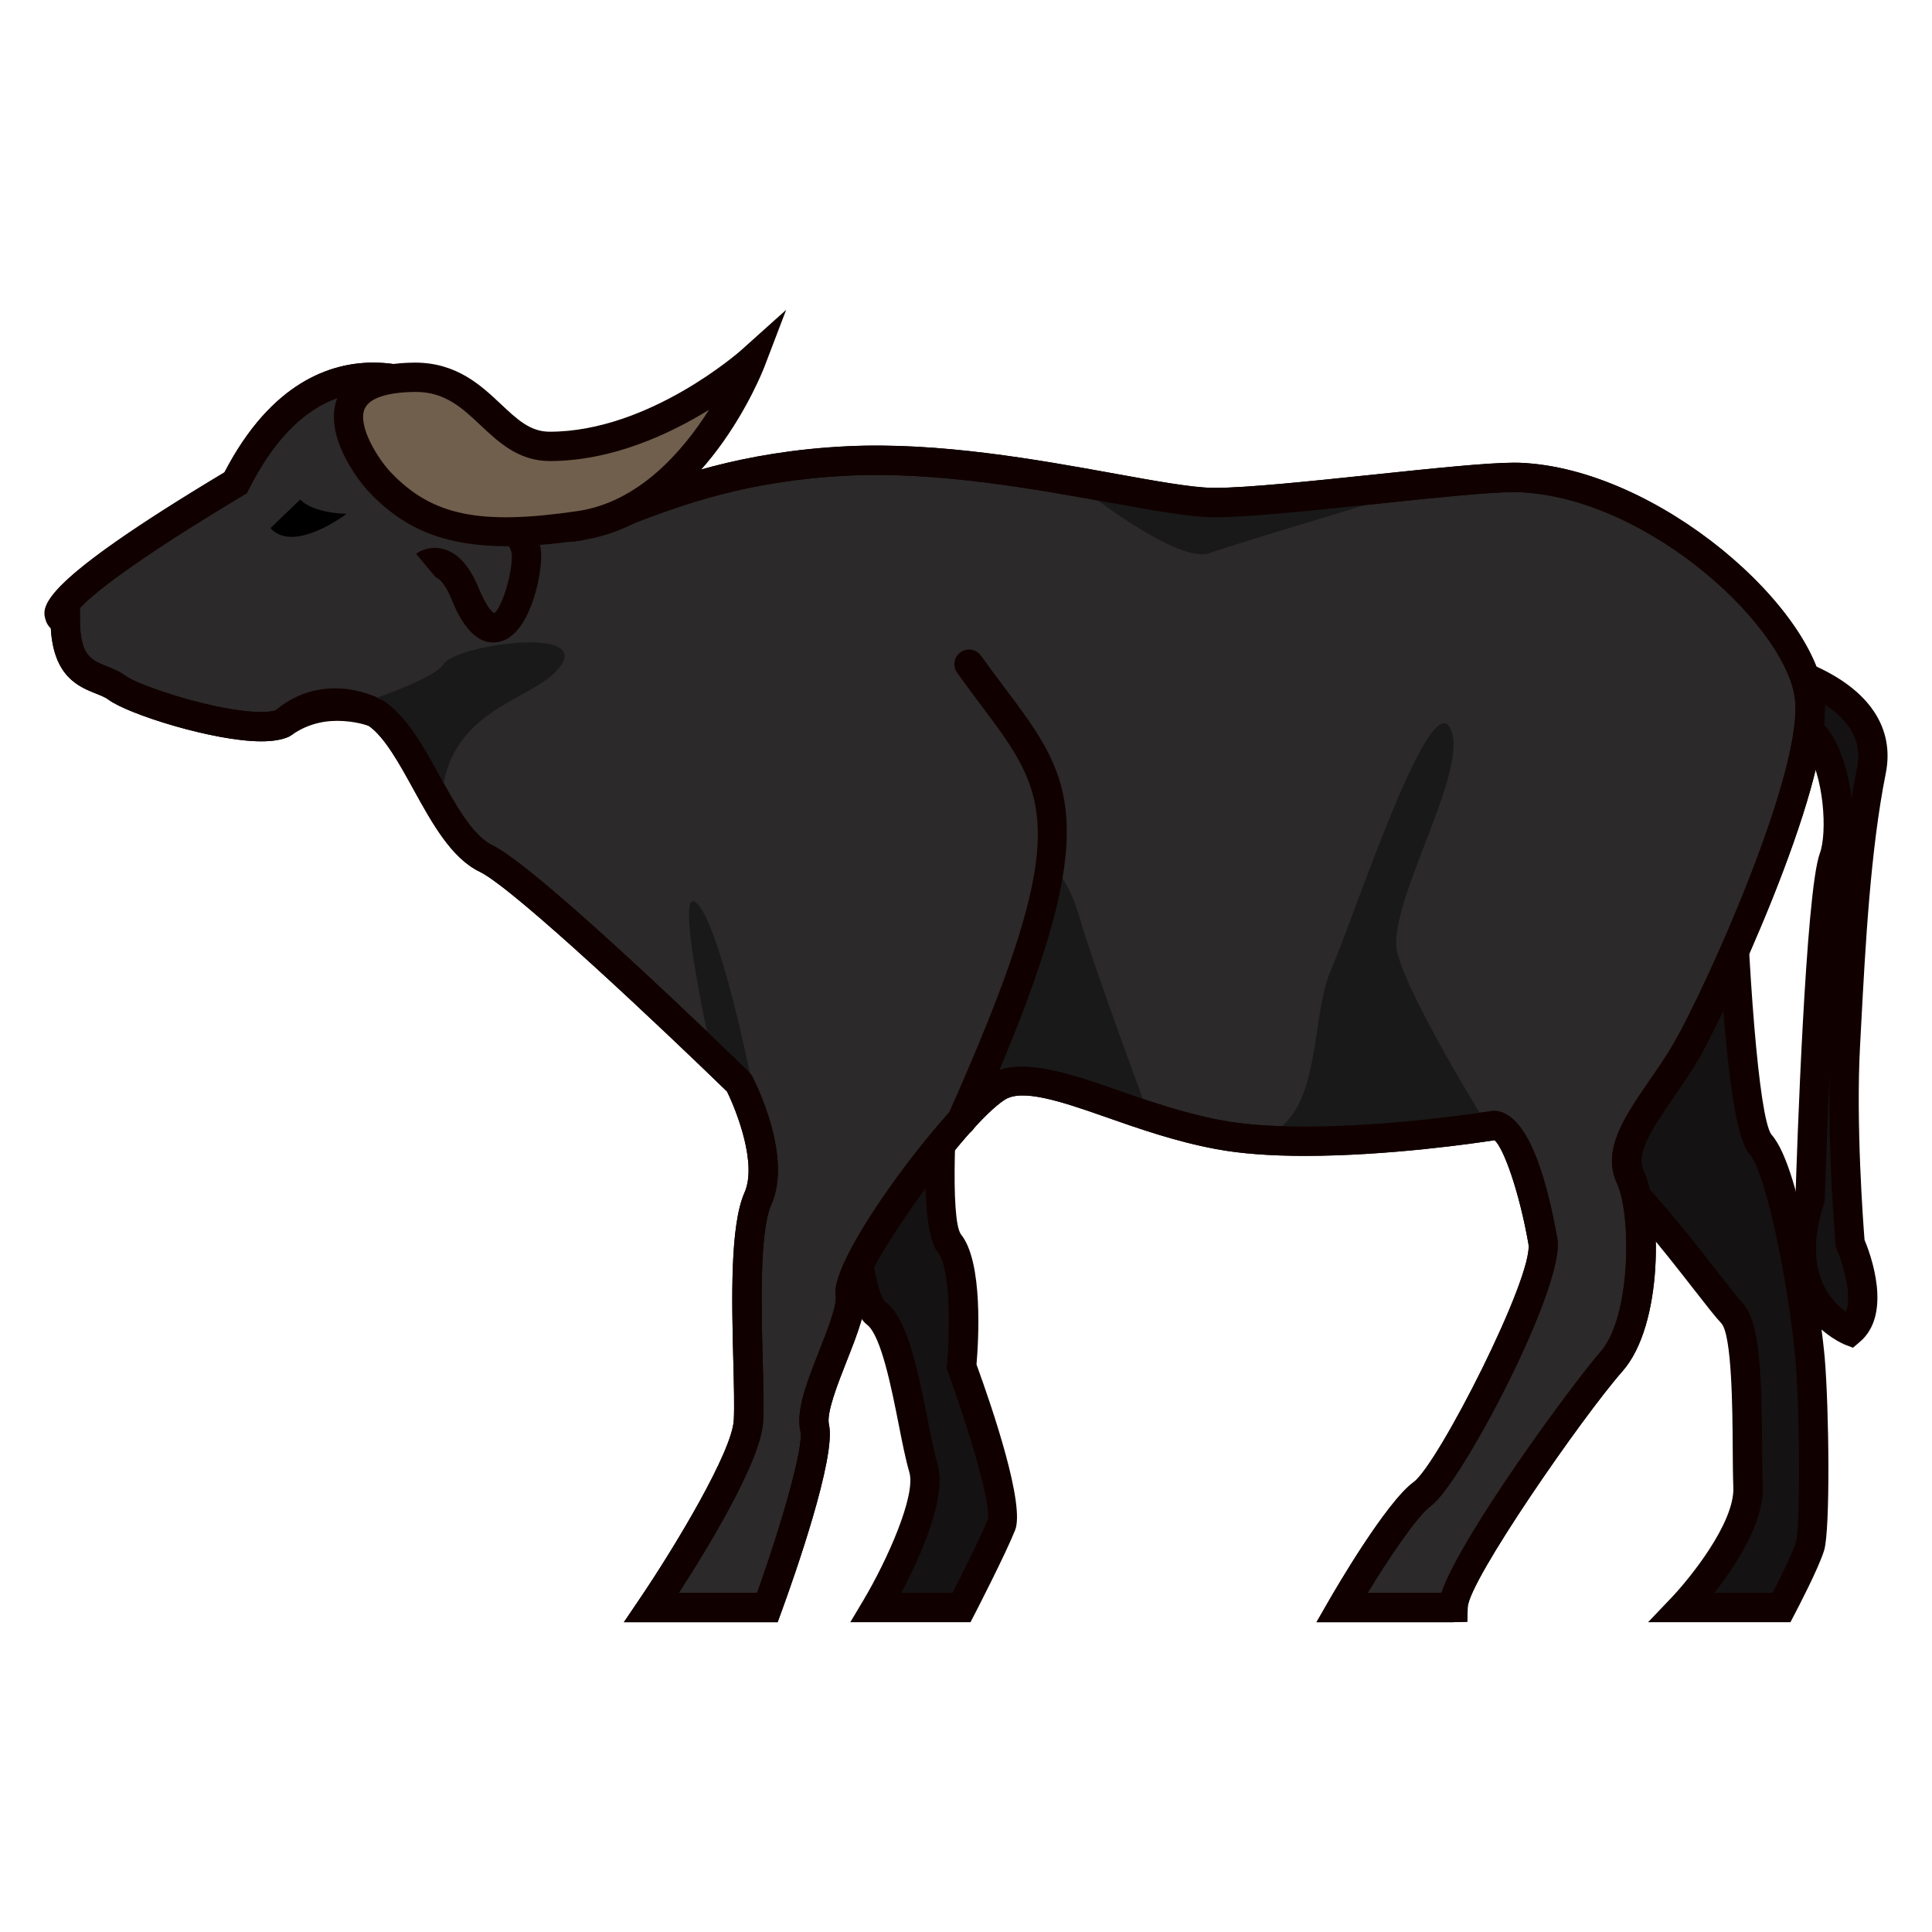 <?xml version="1.0" encoding="UTF-8"?>
<!-- Generated by phantom_svg. -->
<svg width="64px" height="64px" viewBox="0 0 64 64" preserveAspectRatio="none" xmlns="http://www.w3.org/2000/svg" xmlns:xlink="http://www.w3.org/1999/xlink" version="1.1">
  <g>
    <g>
      <g>
        <path style='fill:#141213;' d='M58.392,22.004c0,0,4.149,0.783,3.602,3.523
				c-0.548,2.741-0.704,6.188-0.86,9.085c-0.157,2.898,0.156,6.578,0.156,6.578
				s0.939,2.115,0,2.898c0,0-2.452-0.939-1.326-4.387c0,0,0.308-9.997,0.777-11.264
				s-0.078-5.183-1.958-4.399L58.392,22.004z'/>
        <path style='fill:#110000;' d='M61.381,44.645l-0.266-0.102
				c-0.028-0.012-2.836-1.136-1.636-4.925c0.041-1.31,0.331-10.07,0.805-11.349
				c0.255-0.686,0.138-2.594-0.476-3.475c-0.259-0.372-0.48-0.372-0.553-0.372
				c-0.086,0-0.183,0.021-0.287,0.065l-0.551,0.229l-0.639-3.324l0.702,0.133
				c0.104,0.02,2.554,0.497,3.588,2.03c0.416,0.617,0.551,1.312,0.4,2.066
				c-0.506,2.532-0.674,5.679-0.821,8.455l-0.03,0.561
				c-0.142,2.602,0.105,5.89,0.148,6.434c0.197,0.473,0.939,2.468-0.166,3.39
				L61.381,44.645z M60.612,35.521c-0.069,1.464-0.125,2.941-0.164,4.195l-0.023,0.136
				c-0.729,2.23,0.199,3.235,0.727,3.604c0.206-0.557-0.091-1.58-0.307-2.07
				l-0.04-0.155C60.793,41.096,60.551,38.205,60.612,35.521z M59.256,23.45
				c0.365,0,0.896,0.138,1.351,0.79c0.387,0.557,0.63,1.387,0.729,2.208
				c0.056-0.347,0.116-0.686,0.182-1.016c0.1-0.497,0.017-0.934-0.253-1.333
				c-0.483-0.717-1.497-1.182-2.249-1.429l0.15,0.782
				C59.195,23.451,59.226,23.45,59.256,23.45z'/>
      </g>
      <g>
        <path style='fill:#141213;' d='M31.451,33.751c0,0-0.705,6.58,0,7.439
				c0.705,0.861,0.402,4.074,0.402,4.074s1.634,4.463,1.321,5.246
				c-0.314,0.783-1.321,2.74-1.321,2.74h-2.831c0,0,1.958-3.289,1.566-4.619
				c-0.392-1.332-0.705-4.465-1.566-5.131c-0.861-0.664-0.939-6.303-0.939-6.303
				L31.451,33.751z'/>
        <path style='fill:#110000;' d='M32.149,53.737h-3.981l0.437-0.734
				c0.768-1.291,1.746-3.458,1.518-4.234c-0.122-0.414-0.234-0.982-0.353-1.584
				c-0.231-1.172-0.582-2.941-1.044-3.299c-0.944-0.729-1.104-4.915-1.128-6.681
				l-0.003-0.202l4.489-4.595l-0.149,1.395c-0.323,3.015-0.455,6.58-0.105,7.083
				c0.747,0.912,0.583,3.552,0.518,4.314c0.527,1.448,1.615,4.648,1.278,5.491
				c-0.318,0.795-1.298,2.701-1.34,2.782L32.149,53.737z M29.853,52.765h1.703
				c0.283-0.557,0.933-1.85,1.167-2.435c0.121-0.451-0.593-2.896-1.326-4.898
				l-0.038-0.104l0.01-0.109c0.117-1.252,0.104-3.234-0.294-3.721
				c-0.613-0.747-0.443-4.101-0.241-6.42l-2.261,2.314
				c0.049,2.512,0.354,5.358,0.75,5.727c0.695,0.536,1.019,1.945,1.4,3.877
				c0.115,0.579,0.223,1.126,0.333,1.499
				C31.385,49.617,30.456,51.632,29.853,52.765z'/>
      </g>
      <g>
        <path style='fill:#141213;' d='M57.295,27.485c0,0,0.234,9.555,1.018,10.416
				s1.5,5.326,1.65,7.127c0.151,1.801,0.163,5.641,0,6.188
				c-0.162,0.547-0.945,2.035-0.945,2.035h-3.289c0,0,2.238-2.348,2.176-3.994
				C57.843,47.612,58,44.167,57.373,43.501c-0.626-0.664-3.212-4.346-4.386-4.895
				S57.295,27.485,57.295,27.485z'/>
        <path style='fill:#110000;' d='M59.311,53.737h-4.716l0.782-0.821
				c0.583-0.613,2.087-2.461,2.042-3.641c-0.014-0.371-0.018-0.833-0.021-1.333
				c-0.007-1.211-0.023-3.729-0.379-4.108c-0.188-0.199-0.514-0.616-0.925-1.144
				c-0.897-1.152-2.569-3.296-3.313-3.644c-0.126-0.06-0.295-0.185-0.384-0.446
				c-0.52-1.527,3.287-9.064,4.466-11.339l0.871-1.679l0.046,1.891
				c0.111,4.508,0.478,9.521,0.898,10.108c1.031,1.134,1.69,6.472,1.769,7.406
				c0.144,1.709,0.185,5.686-0.019,6.366c-0.171,0.575-0.898,1.966-0.981,2.123
				L59.311,53.737z M56.787,52.765h1.935c0.259-0.505,0.674-1.346,0.775-1.687
				c0.13-0.453,0.141-4.121-0.019-6.009c-0.188-2.245-0.945-6.203-1.525-6.841
				c-0.67-0.737-0.963-5.518-1.085-8.827c-1.943,3.912-3.672,7.958-3.564,8.822
				c0.883,0.493,2.187,2.11,3.558,3.869c0.38,0.487,0.708,0.908,0.865,1.075
				c0.574,0.609,0.629,2.36,0.644,4.769c0.004,0.489,0.006,0.939,0.02,1.302
				C58.436,50.447,57.488,51.878,56.787,52.765z'/>
      </g>
      <g>
        <path style='fill:#2B292A;' d='M2.161,20.516c0,0-1.726-0.128,5.644-4.523
				c2.726-5.403,6.809-3.151,7.748-2.29s1.801,3.838,3.289,3.759
				c1.488-0.078,3.969-1.938,9.241-2.192C32.75,15.043,38.108,16.613,40.145,16.646
				c2.035,0.033,8.613-0.891,10.181-0.829c4.455,0.176,9.476,4.699,9.633,7.44
				c0.156,2.74-3.134,9.868-4.073,11.514c-0.939,1.643-2.428,3.053-1.879,4.227
				c0.549,1.176,0.549,4.777-0.627,6.109c-1.175,1.332-5.247,7.049-5.247,8.145
				h-3.681c0,0,1.803-3.133,2.663-3.76c0.861-0.625,4.229-7.049,3.994-8.379
				s-0.861-3.838-1.566-3.838c0,0-5.796,0.941-9.163,0.314s-6.031-2.428-7.361-1.566
				c-1.332,0.861-5.013,5.873-4.856,6.814c0.156,0.939-1.41,3.445-1.175,4.463
				s-1.566,5.951-1.566,5.951h-3.838c0,0,3.133-4.621,3.211-6.188
				c0.079-1.564-0.313-5.951,0.313-7.361c0.626-1.408-0.626-3.836-0.626-3.836
				s-6.892-6.709-8.38-7.428c-1.487-0.719-2.271-3.851-3.602-4.79
				c0,0-1.645-0.993-3.132,0.313c-1.097,0.47-4.856-0.705-5.482-1.175
				C3.258,22.316,2.161,22.552,2.161,20.516z'/>
        <path style='fill:#110000;' d='M48.132,53.737h-4.521l0.419-0.729
				c0.189-0.33,1.881-3.242,2.798-3.91c0.812-0.59,3.99-6.839,3.802-7.901
				c-0.311-1.758-0.826-3.174-1.12-3.426c-0.604,0.094-3.503,0.519-6.281,0.519
				c-1.153,0-2.142-0.075-2.938-0.224c-1.361-0.253-2.594-0.688-3.682-1.07
				c-1.509-0.532-2.761-0.933-3.327-0.565c-1.332,0.861-4.643,5.556-4.639,6.343
				c0.095,0.564-0.226,1.378-0.598,2.32c-0.3,0.763-0.674,1.711-0.585,2.097
				c0.248,1.074-1.149,5.038-1.583,6.228l-0.117,0.319h-5.094l0.514-0.759
				c1.182-1.743,3.076-4.897,3.128-5.939c0.022-0.446,0.005-1.145-0.016-1.953
				c-0.051-2.001-0.114-4.49,0.371-5.581c0.419-0.943-0.247-2.672-0.58-3.348
				c-1.947-1.893-7.043-6.726-8.194-7.281c-0.938-0.453-1.576-1.611-2.194-2.732
				c-0.467-0.849-0.951-1.726-1.476-2.098c0,0.001,0,0.001,0,0.001
				c-0.004,0-0.493-0.273-1.121-0.273c-0.519,0-0.993,0.186-1.412,0.554
				l-0.129,0.081c-0.233,0.1-0.529,0.148-0.906,0.148
				c-1.563,0-4.415-0.898-5.059-1.381c-0.104-0.078-0.249-0.136-0.417-0.202
				c-0.566-0.226-1.406-0.56-1.493-2.176c-0.077-0.077-0.136-0.178-0.165-0.301
				c-0.102-0.43-0.271-1.148,5.918-4.851c1.559-3,3.534-3.635,4.926-3.635
				c1.631,0,2.979,0.838,3.52,1.332c0.386,0.354,0.726,0.952,1.086,1.585
				c0.519,0.913,1.164,2.048,1.817,2.048c0.471-0.023,1.083-0.256,1.858-0.549
				c1.549-0.587,3.89-1.474,7.417-1.645c3.04-0.147,6.316,0.444,8.879,0.909
				c1.354,0.245,2.522,0.456,3.214,0.468l0.103,0.001
				c1.055,0,3.18-0.223,5.235-0.438c1.944-0.204,3.78-0.396,4.667-0.396
				l0.188,0.003c4.575,0.18,9.924,4.861,10.099,7.897
				c0.171,3.004-3.395,10.484-4.137,11.783c-0.269,0.469-0.572,0.909-0.866,1.335
				c-0.684,0.99-1.274,1.846-0.994,2.444c0.603,1.291,0.657,5.096-0.703,6.637
				c-1.322,1.5-5.104,6.95-5.125,7.824l-0.013,0.474L48.132,53.737z M45.305,52.765H47.75
				c0.677-1.963,4.453-7.06,5.265-7.979c1.028-1.165,1.026-4.563,0.551-5.583
				c-0.516-1.104,0.257-2.223,1.075-3.407c0.279-0.405,0.571-0.826,0.822-1.266
				c1.087-1.903,4.153-8.726,4.01-11.245c-0.137-2.379-4.809-6.811-9.167-6.982
				l-0.148-0.002c-0.836,0-2.647,0.189-4.566,0.39
				c-2.08,0.218-4.23,0.443-5.336,0.443l-0.118-0.001
				c-0.771-0.013-1.918-0.221-3.371-0.483c-2.515-0.456-5.72-1.035-8.659-0.895
				c-3.374,0.163-5.539,0.983-7.12,1.582c-0.854,0.324-1.529,0.579-2.12,0.61
				c-0.001,0-0.002,0-0.003,0c-1.3,0-2.066-1.348-2.742-2.537
				c-0.307-0.539-0.624-1.098-0.898-1.349c-0.472-0.433-1.624-1.077-2.862-1.077
				c-1.656,0-3.043,1.086-4.123,3.228l-0.064,0.126l-0.121,0.072
				c-3.788,2.26-5.012,3.298-5.407,3.733v0.373c0,1.202,0.373,1.35,0.888,1.555
				c0.204,0.081,0.434,0.173,0.641,0.328c0.418,0.313,3.021,1.187,4.476,1.187
				c0.241,0,0.385-0.026,0.466-0.05c0.584-0.487,1.25-0.734,1.981-0.734
				c0.926,0,1.622,0.414,1.651,0.432c0.738,0.52,1.252,1.453,1.797,2.442
				c0.544,0.987,1.106,2.008,1.765,2.326c1.515,0.731,7.796,6.824,8.507,7.517
				l0.093,0.126c0.139,0.27,1.34,2.681,0.639,4.256
				c-0.396,0.891-0.333,3.359-0.287,5.161c0.021,0.829,0.04,1.544,0.015,2.027
				c-0.065,1.305-1.871,4.251-2.793,5.677h2.593
				c0.801-2.241,1.553-4.839,1.434-5.355c-0.157-0.68,0.225-1.647,0.628-2.672
				c0.264-0.671,0.594-1.506,0.541-1.82c-0.212-1.273,3.693-6.411,5.071-7.303
				c0.912-0.591,2.372-0.172,4.179,0.465c1.054,0.371,2.249,0.792,3.536,1.032
				c0.738,0.138,1.667,0.207,2.761,0.207c2.978,0,6.203-0.519,6.235-0.523
				c0.002,0,0.003,0,0.005,0c1.146,0,1.776,2.302,2.118,4.232
				c0.276,1.563-3.188,8.132-4.188,8.857C46.939,50.22,46.003,51.621,45.305,52.765z
				'/>
      </g>
      <path style='fill:#191919;' d='M31.853,37.12c0,0,2.575-6.815,2.496-7.912
			c-0.078-1.096,0.861-0.704,1.41,1.175c0.548,1.88,2.317,6.601,2.317,6.601
			S33.588,33.911,31.853,37.12z'/>
      <path style='fill:#191919;' d='M49.363,37.435c0,0-2.686-4.304-3.076-5.87
			c-0.392-1.567,2.456-6.115,1.751-7.447c-0.705-1.33-3.165,6.213-3.948,8.015
			c-0.783,1.801-0.162,5.541-2.924,5.615
			C41.166,37.747,48.105,37.751,49.363,37.435z'/>
      <path style='fill:#191919;' d='M10.854,23.654c0,0,3.446-1.023,3.837-1.65
			s4.698-1.253,3.916,0c-0.783,1.253-3.977,1.354-3.985,4.788
			C14.622,26.792,12.577,22.878,10.854,23.654z'/>
      <path style='fill:#191919;' d='M24.872,35.71c0,0-1.018-5.092-1.801-5.797
			c-0.783-0.705,0.533,5.107,0.533,5.107L24.872,35.71z'/>
      <path style='fill:#191919;' d='M35.564,15.971c0,0,3.404,2.743,4.501,2.352
			c1.098-0.392,7.694-2.35,7.694-2.35S39.208,17.221,35.564,15.971z'/>
      <g>
        <path style='fill:#2B292A;' d='M15.407,16.61c0,0,2.037,0.627,2.037,1.802
				c0,1.174-0.942,3.925-2.037,1.253c-0.604-1.477-1.332-0.93-1.332-0.93'/>
        <path style='fill:#110000;' d='M16.339,21.282c-0.795,0-1.231-1.066-1.382-1.434
				c-0.254-0.62-0.478-0.71-0.52-0.722l-0.654-0.78
				c0.183-0.138,0.531-0.262,0.912-0.156c0.474,0.13,0.864,0.564,1.161,1.29
				c0.305,0.745,0.513,0.831,0.515,0.831c0.197-0.103,0.586-1.159,0.586-1.899
				c0-0.612-1.142-1.165-1.694-1.337l0.287-0.929
				c0.244,0.074,2.379,0.775,2.379,2.266c0,0.758-0.405,2.654-1.409,2.853
				C16.458,21.276,16.397,21.282,16.339,21.282z'/>
      </g>
      <path d='M8.961,17.495l0.985-0.948c0,0,0.329,0.431,1.534,0.475
			C11.481,17.021,9.728,18.355,8.961,17.495z'/>
      <path style='fill:#110000;' d='M48.132,53.737h-4.521l0.419-0.729
			c0.189-0.33,1.881-3.242,2.798-3.91c0.812-0.59,3.99-6.839,3.802-7.901
			c-0.311-1.758-0.826-3.174-1.12-3.426c-0.604,0.094-3.503,0.519-6.281,0.519
			c-1.153,0-2.142-0.075-2.938-0.224c-1.361-0.253-2.594-0.688-3.682-1.07
			c-1.509-0.532-2.761-0.933-3.327-0.565c-1.332,0.861-4.643,5.556-4.639,6.343
			c0.095,0.564-0.226,1.378-0.598,2.32c-0.3,0.763-0.674,1.711-0.585,2.097
			c0.248,1.074-1.149,5.038-1.583,6.228l-0.117,0.319h-5.094l0.514-0.759
			c1.182-1.743,3.076-4.897,3.128-5.939c0.022-0.446,0.005-1.145-0.016-1.953
			c-0.051-2-0.114-4.49,0.371-5.581c0.419-0.943-0.247-2.672-0.58-3.348
			c-1.947-1.893-7.043-6.726-8.194-7.281c-0.938-0.453-1.576-1.611-2.194-2.732
			c-0.465-0.845-0.946-1.719-1.469-2.092c-0.004-0.006-0.451-0.174-1.056-0.174
			c-0.564,0-1.076,0.161-1.521,0.479l-0.091,0.051
			c-0.233,0.1-0.529,0.148-0.906,0.148c-1.563,0-4.415-0.898-5.059-1.381
			c-0.104-0.078-0.249-0.136-0.417-0.202c-0.564-0.225-1.399-0.557-1.492-2.157
			c-0.082-0.075-0.146-0.175-0.18-0.301c-0.11-0.418-0.295-1.117,5.932-4.868
			c1.558-3.001,3.534-3.636,4.926-3.636c1.631,0,2.979,0.838,3.52,1.332
			c0.386,0.354,0.726,0.952,1.086,1.585c0.519,0.913,1.164,2.048,1.817,2.048
			c0.471-0.023,1.083-0.256,1.858-0.549c1.549-0.587,3.89-1.474,7.417-1.645
			c3.04-0.147,6.316,0.444,8.879,0.909c1.354,0.245,2.522,0.456,3.214,0.468
			l0.103,0.001c1.055,0,3.18-0.223,5.235-0.438
			c1.944-0.204,3.78-0.396,4.667-0.396l0.188,0.003
			c4.575,0.18,9.924,4.861,10.099,7.897c0.171,3.004-3.395,10.484-4.137,11.783
			c-0.269,0.469-0.572,0.909-0.866,1.335c-0.684,0.99-1.274,1.846-0.994,2.444
			c0.603,1.291,0.657,5.096-0.703,6.637c-1.322,1.5-5.104,6.95-5.125,7.824
			l-0.013,0.474L48.132,53.737z M45.305,52.765H47.75
			c0.677-1.963,4.453-7.06,5.265-7.979c1.028-1.165,1.026-4.563,0.551-5.583
			c-0.516-1.104,0.257-2.223,1.075-3.407c0.279-0.405,0.571-0.826,0.822-1.266
			c1.087-1.903,4.153-8.726,4.01-11.245c-0.137-2.379-4.809-6.811-9.167-6.982
			l-0.148-0.002c-0.836,0-2.647,0.189-4.566,0.39
			c-2.08,0.218-4.23,0.443-5.336,0.443l-0.118-0.001
			c-0.771-0.013-1.918-0.221-3.371-0.483c-2.515-0.456-5.72-1.035-8.659-0.895
			c-3.374,0.163-5.539,0.983-7.12,1.582c-0.854,0.324-1.529,0.579-2.12,0.61
			c-0.001,0-0.002,0-0.003,0c-1.3,0-2.066-1.348-2.742-2.537
			c-0.307-0.539-0.624-1.098-0.898-1.349c-0.472-0.433-1.624-1.077-2.862-1.077
			c-1.656,0-3.043,1.086-4.123,3.228l-0.063,0.125l-0.12,0.072
			C4.31,18.659,3.062,19.698,2.647,20.141v0.375c0,1.202,0.373,1.35,0.888,1.555
			c0.204,0.081,0.434,0.173,0.641,0.328c0.418,0.313,3.021,1.187,4.476,1.187
			c0.261,0,0.408-0.03,0.485-0.056c0.601-0.414,1.285-0.623,2.034-0.623
			c0.861,0,1.503,0.288,1.53,0.3c0.787,0.546,1.302,1.479,1.847,2.469
			c0.544,0.987,1.106,2.008,1.765,2.326c1.515,0.731,7.796,6.824,8.507,7.517
			l0.093,0.126c0.139,0.27,1.34,2.681,0.639,4.256
			c-0.396,0.891-0.333,3.359-0.287,5.161c0.021,0.829,0.04,1.544,0.015,2.027
			c-0.065,1.305-1.871,4.251-2.793,5.677h2.593
			c0.801-2.241,1.553-4.839,1.434-5.355c-0.157-0.68,0.225-1.647,0.628-2.672
			c0.264-0.671,0.594-1.506,0.541-1.82c-0.212-1.273,3.693-6.411,5.071-7.303
			c0.912-0.591,2.372-0.172,4.179,0.465c1.054,0.371,2.249,0.792,3.536,1.032
			c0.738,0.138,1.667,0.207,2.761,0.207c2.978,0,6.203-0.519,6.235-0.523
			c0.002,0,0.003,0,0.005,0c1.146,0,1.776,2.302,2.118,4.232
			c0.276,1.563-3.188,8.132-4.188,8.857C46.939,50.22,46.003,51.621,45.305,52.765z'/>
      <g>
        <path style='fill:#705F4D;' d='M12.583,15.971c-0.63-0.665-2.504-3.446,1.168-3.473
				c2.228-0.016,2.679,2.289,4.456,2.289c3.527,0,6.665-2.822,6.665-2.822
				s-1.868,4.891-5.668,5.445C15.649,17.93,13.956,17.419,12.583,15.971z'/>
        <path style='fill:#110000;' d='M16.821,18.095c-2.029,0-3.402-0.535-4.59-1.79
				c-0.458-0.482-1.537-1.988-1.046-3.142c0.321-0.754,1.184-1.142,2.563-1.151
				c1.384,0,2.192,0.761,2.841,1.371c0.544,0.513,0.975,0.918,1.619,0.918
				c3.293,0,6.31-2.67,6.34-2.697l1.495-1.341l-0.716,1.876
				c-0.081,0.21-2.017,5.163-6.052,5.753
				C18.339,18.028,17.537,18.095,16.821,18.095z M13.774,12.983
				c-0.949,0.007-1.544,0.206-1.695,0.561c-0.243,0.572,0.45,1.663,0.858,2.093
				c1.378,1.455,2.966,1.766,6.197,1.293c2.032-0.297,3.491-1.993,4.354-3.356
				c-1.301,0.804-3.213,1.699-5.28,1.699c-1.029,0-1.696-0.628-2.285-1.182
				C15.318,13.521,14.747,12.983,13.774,12.983z'/>
      </g>
    </g>
    <path style='fill:#110000;' d='M31.853,37.606c-0.066,0-0.133-0.014-0.197-0.043
		c-0.245-0.108-0.355-0.396-0.246-0.642C35.609,27.503,34.763,26.376,32.5,23.363
		c-0.25-0.334-0.517-0.689-0.794-1.077c-0.156-0.219-0.105-0.522,0.113-0.678
		c0.218-0.156,0.522-0.105,0.678,0.113c0.272,0.381,0.534,0.729,0.781,1.058
		c2.37,3.156,3.451,4.598-0.981,14.539C32.216,37.499,32.039,37.606,31.853,37.606z
		'/>
  </g>
</svg>